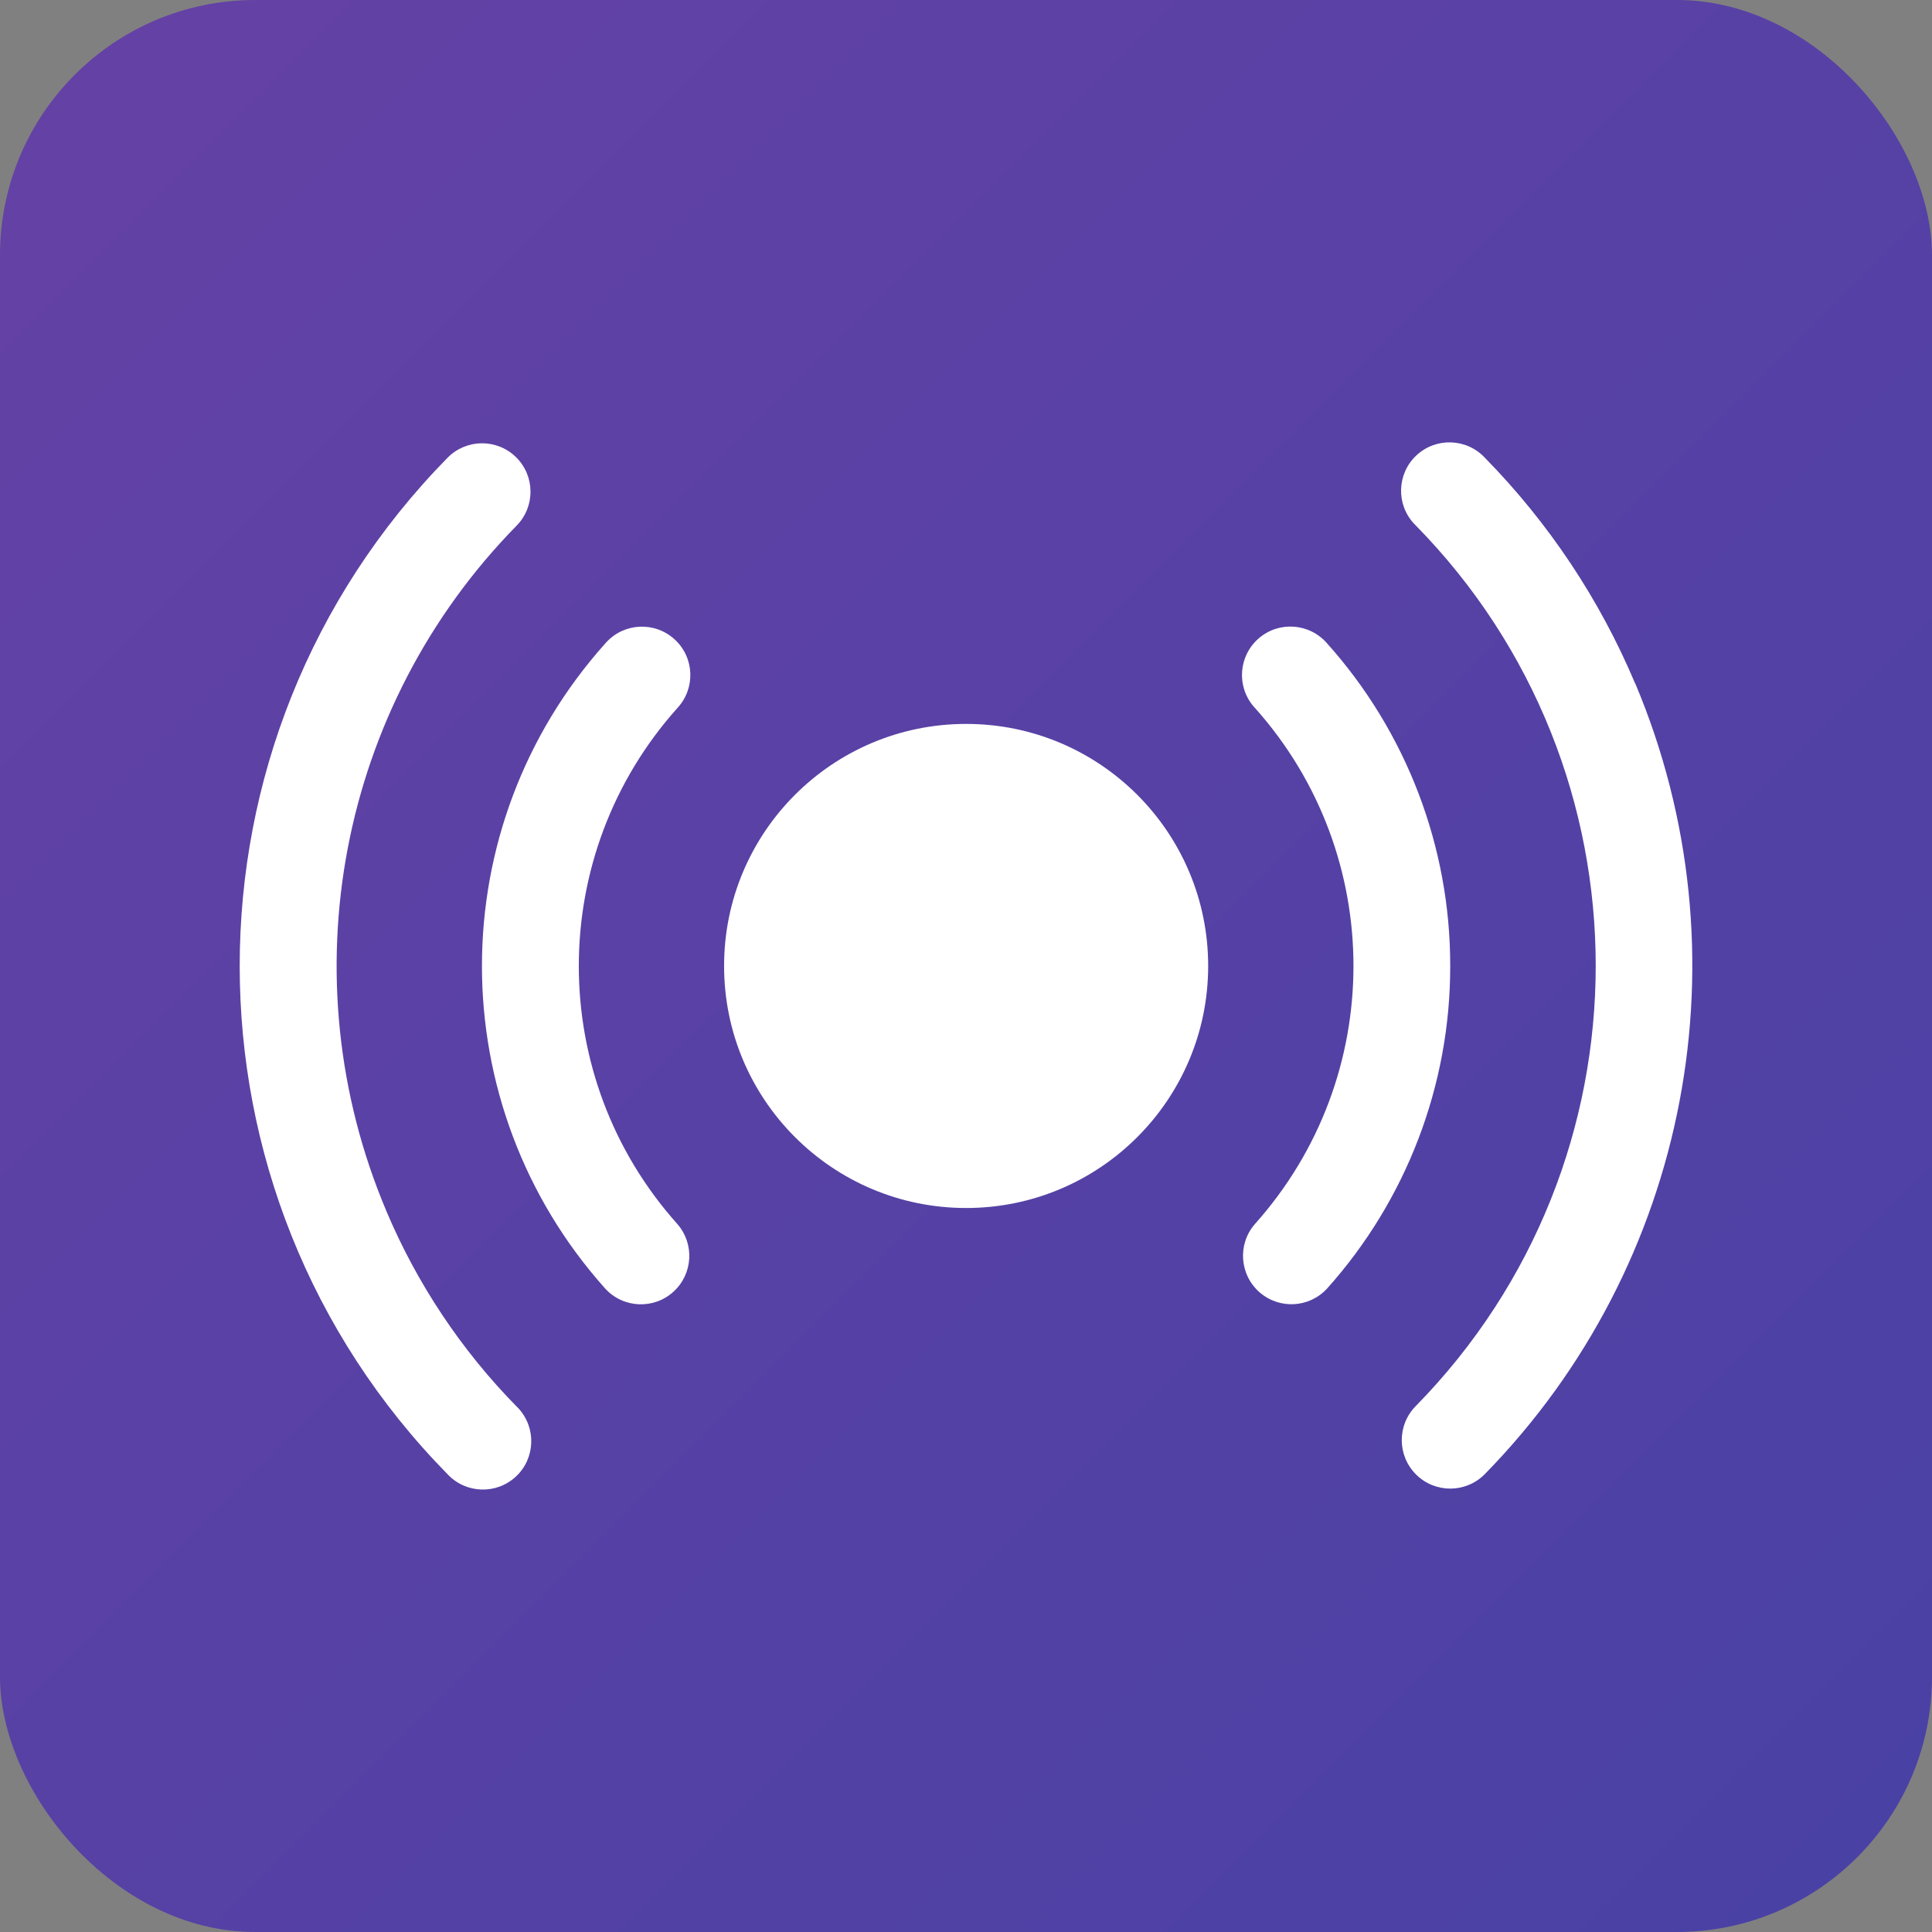 <?xml version="1.0" encoding="UTF-8"?><svg id="a" xmlns="http://www.w3.org/2000/svg" width="226.85" height="226.85" xmlns:xlink="http://www.w3.org/1999/xlink" viewBox="0 0 226.85 226.85"><rect x="0" y="0" width="226.85" height="226.85" fill="#808080" stroke="none"/><defs><style>.c{fill:#fff;}.d{fill:url(#b);}</style><linearGradient id="b" x1="8.78" y1="8.78" x2="218.07" y2="218.07" gradientUnits="userSpaceOnUse"><stop offset="0" stop-color="#6441a5"/><stop offset="1" stop-color="#4a41a5"/></linearGradient></defs><rect class="d" width="226.85" height="226.85" rx="29.97" ry="29.97"/><circle class="c" cx="113.44" cy="113.42" r="28.42"/><path class="c" d="M170.28,113.42c.02-13.98-5.14-27.48-14.47-37.89-2.06-2.37-5.65-2.63-8.02-.57-2.37,2.06-2.63,5.65-.57,8.02.04.05.08.09.12.13,15.44,17.26,15.44,43.36,0,60.62-2.06,2.37-1.8,5.96.57,8.02,2.32,2.01,5.81,1.82,7.9-.44,9.33-10.41,14.49-23.91,14.47-37.89Z"/><path class="c" d="M79.55,83.12c2.13-2.31,1.99-5.9-.32-8.03-2.31-2.13-5.9-1.99-8.03.32-.04.04-.08.09-.12.13-19.32,21.57-19.32,54.21,0,75.78,2.13,2.31,5.73,2.45,8.03.32,2.25-2.08,2.45-5.58.44-7.9-15.45-17.25-15.45-43.37,0-60.62Z"/><path class="c" d="M192,80.27c-4.16-9.88-10.15-18.88-17.66-26.53-2.14-2.29-5.74-2.41-8.03-.27-2.29,2.14-2.41,5.74-.27,8.03.06.07.12.13.19.19,28.18,28.71,28.18,74.7,0,103.41-2.21,2.24-2.18,5.84.06,8.05,2.24,2.21,5.84,2.18,8.05-.06h0c24.06-24.57,31.02-61.18,17.66-92.86v.04Z"/><path class="c" d="M45.36,142.18c-11.61-27.45-5.58-59.19,15.3-80.46,2.2-2.24,2.17-5.84-.07-8.04s-5.84-2.17-8.04.07c-32.54,33.13-32.54,86.22,0,119.35,2.14,2.29,5.74,2.41,8.03.27,2.29-2.14,2.41-5.74.27-8.03-.06-.07-.12-.13-.19-.19-6.5-6.62-11.69-14.41-15.3-22.96Z"/></svg>